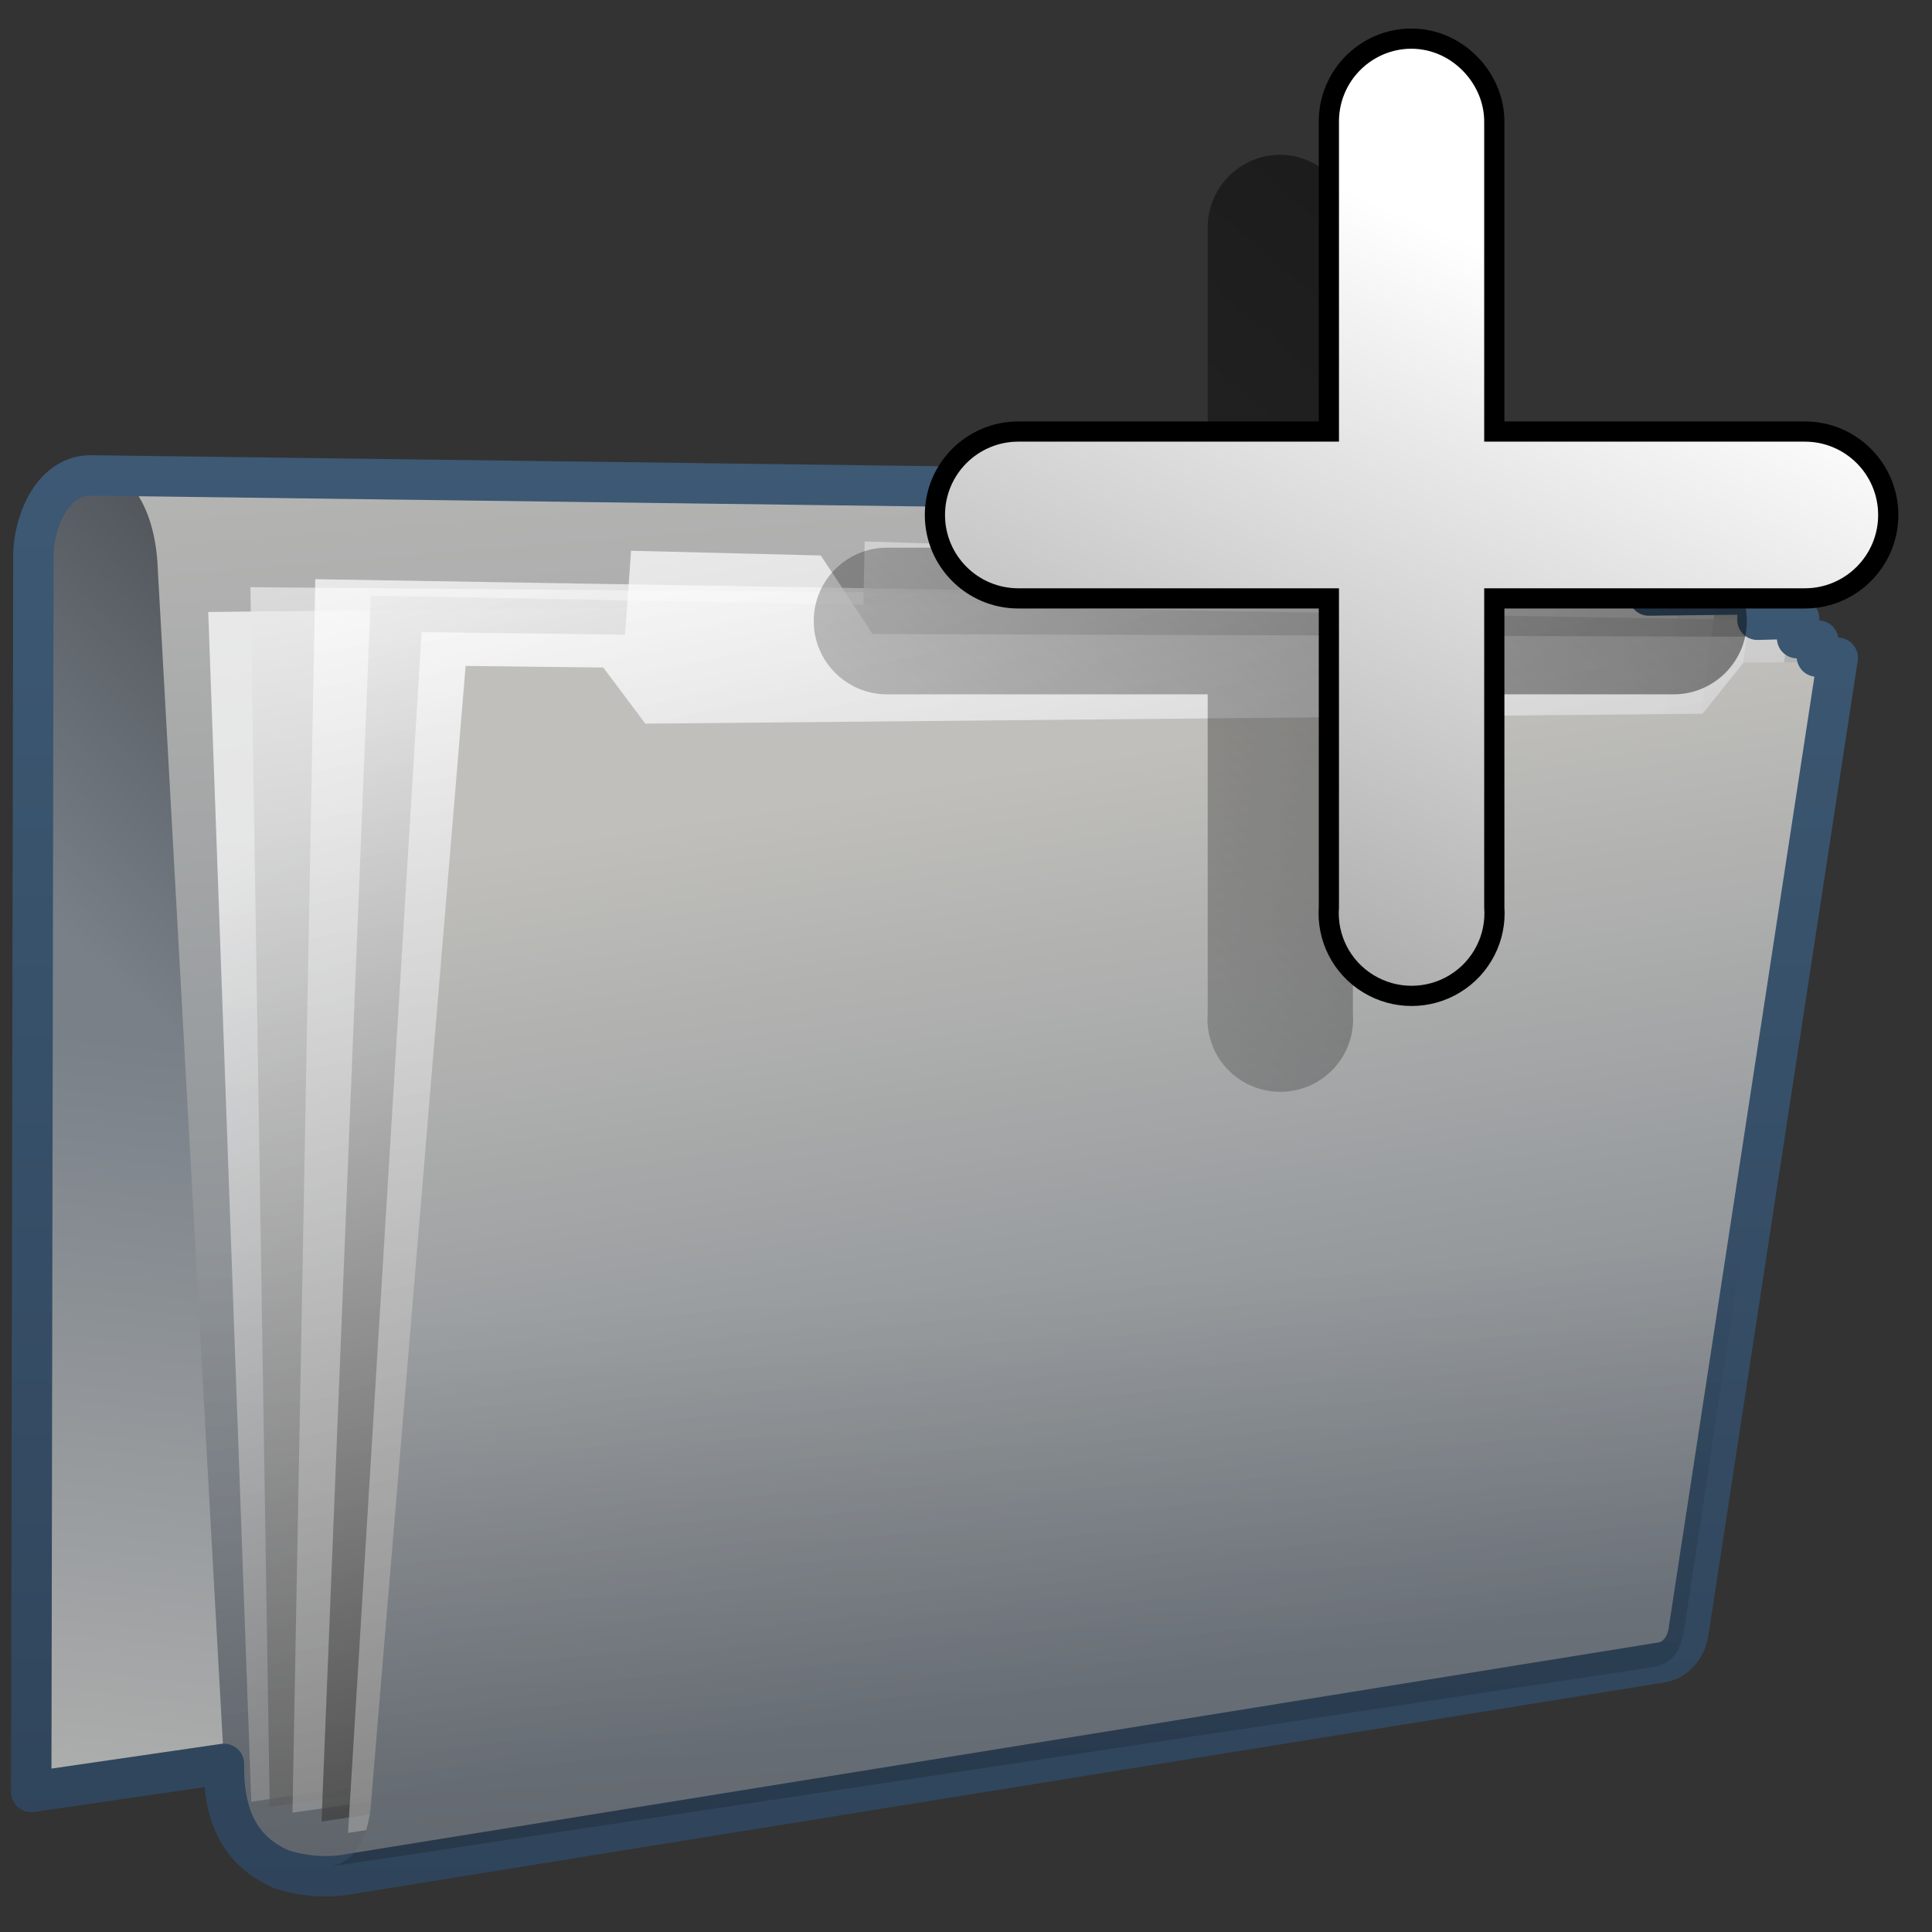 <?xml version="1.0" encoding="UTF-8" standalone="no"?>
<!-- Created with Inkscape (http://www.inkscape.org/) -->

<svg
   xmlns:dc="http://purl.org/dc/elements/1.1/"
   xmlns:cc="http://creativecommons.org/ns#"
   xmlns:rdf="http://www.w3.org/1999/02/22-rdf-syntax-ns#"
   xmlns:svg="http://www.w3.org/2000/svg"
   xmlns="http://www.w3.org/2000/svg"
   xmlns:xlink="http://www.w3.org/1999/xlink"
   xmlns:sodipodi="http://sodipodi.sourceforge.net/DTD/sodipodi-0.dtd"
   xmlns:inkscape="http://www.inkscape.org/namespaces/inkscape"
   width="128"
   height="128"
   id="svg2"
   sodipodi:version="0.32"
   inkscape:version="0.48.3.1 r9886"
   version="1.0"
   sodipodi:docname="folder-new.svg"
   inkscape:output_extension="org.inkscape.output.svg.inkscape">
  <rect width="100%" height="100%" fill="#333333" stroke="none"/>
  <defs
     id="defs4">
    <linearGradient
       id="linearGradient5316">
      <stop
         style="stop-color:#c0bfbb;stop-opacity:1;"
         offset="0"
         id="stop5320" />
      <stop
         style="stop-color:#798088;stop-opacity:1;"
         offset="1"
         id="stop5322" />
    </linearGradient>
    <linearGradient
       id="linearGradient9863">
      <stop
         style="stop-color:#2f445a;stop-opacity:1;"
         offset="0"
         id="stop9865" />
      <stop
         style="stop-color:#415f7c;stop-opacity:1"
         offset="1"
         id="stop9867" />
    </linearGradient>
    <linearGradient
       id="linearGradient5439">
      <stop
         style="stop-color:#ffffff;stop-opacity:1;"
         offset="0"
         id="stop5441" />
      <stop
         style="stop-color:#000000;stop-opacity:1;"
         offset="1"
         id="stop5443" />
    </linearGradient>
    <linearGradient
       id="linearGradient5344">
      <stop
         style="stop-color:#000000;stop-opacity:1;"
         offset="0"
         id="stop5346" />
      <stop
         style="stop-color:#000000;stop-opacity:0;"
         offset="1"
         id="stop5348" />
    </linearGradient>
    <linearGradient
       inkscape:collect="always"
       xlink:href="#linearGradient5439"
       id="linearGradient13634"
       gradientUnits="userSpaceOnUse"
       gradientTransform="matrix(2.677,0,0,2.677,-1780.395,-993.921)"
       x1="703.153"
       y1="377.995"
       x2="680.865"
       y2="429.728" />
    <linearGradient
       inkscape:collect="always"
       xlink:href="#linearGradient5344"
       id="linearGradient13637"
       gradientUnits="userSpaceOnUse"
       gradientTransform="matrix(2.677,0,0,2.677,-1294.941,-616.866)"
       x1="550.07"
       y1="209.474"
       x2="500.775"
       y2="266.316" />
    <linearGradient
       inkscape:collect="always"
       xlink:href="#linearGradient5344"
       id="linearGradient13641"
       gradientUnits="userSpaceOnUse"
       gradientTransform="matrix(2.677,0,0,2.677,-1297.283,-1689.817)"
       x1="514.712"
       y1="736.28"
       x2="510.539"
       y2="663.077" />
    <linearGradient
       inkscape:collect="always"
       xlink:href="#linearGradient9863"
       id="linearGradient13644"
       gradientUnits="userSpaceOnUse"
       gradientTransform="matrix(2.677,0,0,2.677,-1298.621,-619.208)"
       x1="508.321"
       y1="278.421"
       x2="508.321"
       y2="231.992" />
    <linearGradient
       inkscape:collect="always"
       xlink:href="#linearGradient5316"
       id="linearGradient13647"
       gradientUnits="userSpaceOnUse"
       gradientTransform="matrix(2.677,0,0,2.677,-1297.283,-1689.817)"
       x1="515.837"
       y1="649.28"
       x2="519.324"
       y2="671.827" />
    <linearGradient
       inkscape:collect="always"
       xlink:href="#linearGradient5439"
       id="linearGradient13650"
       gradientUnits="userSpaceOnUse"
       gradientTransform="matrix(2.677,0,0,2.677,-1297.283,-1529.226)"
       x1="500.865"
       y1="584.981"
       x2="514.733"
       y2="660.44" />
    <linearGradient
       inkscape:collect="always"
       xlink:href="#linearGradient5439"
       id="linearGradient13653"
       gradientUnits="userSpaceOnUse"
       gradientTransform="matrix(2.677,0,0,2.677,-1297.283,-1529.226)"
       x1="502.936"
       y1="579.592"
       x2="513.838"
       y2="621.606" />
    <linearGradient
       inkscape:collect="always"
       xlink:href="#linearGradient5439"
       id="linearGradient13656"
       gradientUnits="userSpaceOnUse"
       gradientTransform="matrix(2.677,0,0,2.677,-1297.283,-1529.226)"
       x1="502.536"
       y1="583.14"
       x2="522.292"
       y2="651.773" />
    <linearGradient
       inkscape:collect="always"
       xlink:href="#linearGradient5439"
       id="linearGradient13659"
       gradientUnits="userSpaceOnUse"
       gradientTransform="matrix(2.677,0,0,2.677,-1297.283,-1529.226)"
       x1="507.313"
       y1="579.407"
       x2="515.158"
       y2="631.633" />
    <linearGradient
       inkscape:collect="always"
       xlink:href="#linearGradient5439"
       id="linearGradient13662"
       gradientUnits="userSpaceOnUse"
       gradientTransform="matrix(2.677,0,0,2.677,-1297.283,-1529.226)"
       x1="511.792"
       y1="582.381"
       x2="532.339"
       y2="626.472" />
    <linearGradient
       inkscape:collect="always"
       xlink:href="#linearGradient5344"
       id="linearGradient13665"
       gradientUnits="userSpaceOnUse"
       gradientTransform="matrix(2.677,0,0,2.677,-1297.283,-1689.817)"
       x1="507.046"
       y1="734.048"
       x2="505.036"
       y2="661.7" />
    <linearGradient
       inkscape:collect="always"
       xlink:href="#linearGradient5316"
       id="linearGradient13668"
       gradientUnits="userSpaceOnUse"
       gradientTransform="matrix(2.677,0,0,2.677,-1297.283,-1689.817)"
       x1="505.921"
       y1="635.548"
       x2="508.997"
       y2="673.025" />
    <linearGradient
       inkscape:collect="always"
       xlink:href="#linearGradient5344"
       id="linearGradient13671"
       gradientUnits="userSpaceOnUse"
       gradientTransform="matrix(2.677,0,0,2.677,-1297.283,-1689.817)"
       x1="508.996"
       y1="636.564"
       x2="489.269"
       y2="657.194" />
    <linearGradient
       inkscape:collect="always"
       xlink:href="#linearGradient5316"
       id="linearGradient13674"
       gradientUnits="userSpaceOnUse"
       gradientTransform="matrix(2.677,0,0,2.677,-1297.283,-1689.817)"
       x1="505.284"
       y1="684.471"
       x2="508.185"
       y2="659.308" />
  </defs>
  <sodipodi:namedview
     id="base"
     pagecolor="#ffffff"
     bordercolor="#666666"
     borderopacity="1.0"
     inkscape:pageopacity="0.0"
     inkscape:pageshadow="2"
     inkscape:zoom="1.2510351"
     inkscape:cx="26.184849"
     inkscape:cy="82.433166"
     inkscape:document-units="px"
     inkscape:current-layer="layer1"
     showgrid="false"
     inkscape:showpageshadow="false"
     inkscape:window-width="1024"
     inkscape:window-height="713"
     inkscape:window-x="0"
     inkscape:window-y="0"
     showguides="true"
     inkscape:guide-bbox="true"
     inkscape:window-maximized="0" />
  <g
     inkscape:label="Capa 1"
     inkscape:groupmode="layer"
     id="layer1">
    <path
       inkscape:export-ydpi="57.964222"
       inkscape:export-xdpi="57.964222"
       inkscape:export-filename="/home/dafeba/DCV/tallerD/bocetos/08-09-22-hastaahora.png"
       style="fill:url(#linearGradient13674);fill-rule:evenodd;stroke:none;stroke-width:1px;stroke-linecap:butt;stroke-linejoin:miter;stroke-opacity:1;display:inline"
       d="M 2.253,118.72 L 102.205,104.376 L 99.484,36.35 C 99.378,34.601 98.011,32.844 95.786,32.791 L 6.215,30.953 C 3.514,31.324 2.278,34.803 2.17,37.531 L 2.253,118.72 z"
       id="path3859"
       sodipodi:nodetypes="ccccccc" />
    <path
       inkscape:export-ydpi="57.964222"
       inkscape:export-xdpi="57.964222"
       inkscape:export-filename="/home/dafeba/DCV/tallerD/bocetos/08-09-22-hastaahora.png"
       sodipodi:nodetypes="ccccccc"
       id="path3861"
       d="M 2.253,93.407 L 99.957,80.058 L 99.366,35.965 C 99.26,33.921 97.36,32.888 95.933,32.806 L 6.111,30.972 C 3.277,31.535 2.322,34.942 2.17,37.256 L 2.253,93.407 z"
       style="fill:url(#linearGradient13671);fill-rule:evenodd;stroke:none;stroke-width:1px;stroke-linecap:butt;stroke-linejoin:miter;stroke-opacity:1;display:inline" />
    <path
       inkscape:export-ydpi="57.964222"
       inkscape:export-xdpi="57.964222"
       inkscape:export-filename="/home/dafeba/DCV/tallerD/bocetos/08-09-22-hastaahora.png"
       style="fill:url(#linearGradient13668);fill-rule:evenodd;stroke:none;stroke-width:1px;stroke-linecap:butt;stroke-linejoin:miter;stroke-opacity:1;display:inline"
       d="M 6.015,30.904 C 8.726,30.905 10.309,33.967 10.449,37.613 L 15.02,120.081 C 15.306,122.053 16.932,123.206 19.22,123.955 C 19.946,124.183 20.591,124.305 21.197,124.352 L 106.824,110.881 L 104.768,110.253 C 102.929,109.863 102.128,108.753 102.023,106.914 L 99.466,36.313 C 99.403,34.457 98.2,33.06 95.89,32.8 L 6.015,30.904 z"
       id="path3863"
       sodipodi:nodetypes="ccccccccccc" />
    <path
       inkscape:export-ydpi="57.964222"
       inkscape:export-xdpi="57.964222"
       inkscape:export-filename="/home/dafeba/DCV/tallerD/bocetos/08-09-22-hastaahora.png"
       sodipodi:nodetypes="ccccccccc"
       id="path3865"
       d="M 10.468,38.124 L 15.02,120.081 C 15.306,122.053 16.932,123.206 19.22,123.955 C 19.946,124.183 20.591,124.305 21.197,124.352 L 111.2,109.58 L 109.204,109.247 C 107.364,108.858 106.268,107.806 106.163,105.968 L 110.458,40.463 L 10.468,38.124 z"
       style="fill:url(#linearGradient13665);fill-rule:evenodd;stroke:none;stroke-width:1px;stroke-linecap:butt;stroke-linejoin:miter;stroke-opacity:1;display:inline" />
    <path
       inkscape:export-ydpi="57.964222"
       inkscape:export-xdpi="57.964222"
       inkscape:export-filename="/home/dafeba/DCV/tallerD/bocetos/08-09-22-hastaahora.png"
       style="fill:url(#linearGradient13662);fill-opacity:0.714;fill-rule:evenodd;stroke:none;stroke-width:1px;stroke-linecap:butt;stroke-linejoin:miter;stroke-opacity:1;display:inline"
       d="M 13.796,40.546 L 16.647,119.371 L 103.219,106.906 L 111.207,40.149 L 109.047,40.066 L 106.476,36.671 L 98.645,36.602 L 98.699,39.668 L 13.796,40.546 z"
       id="path3867"
       sodipodi:nodetypes="ccccccccc" />
    <path
       inkscape:export-ydpi="57.964222"
       inkscape:export-xdpi="57.964222"
       inkscape:export-filename="/home/dafeba/DCV/tallerD/bocetos/08-09-22-hastaahora.png"
       style="fill:url(#linearGradient13659);fill-opacity:0.714;fill-rule:evenodd;stroke:none;stroke-width:1px;stroke-linecap:butt;stroke-linejoin:miter;stroke-opacity:1;display:inline"
       d="M 17.871,119.719 L 16.591,38.904 L 87.191,39.493 L 87.02,36.044 L 95.606,36.157 L 98.515,39.988 L 98.66,39.994 L 113.649,40.191 L 104.86,107.267 L 17.871,119.719 z"
       id="path3869"
       sodipodi:nodetypes="cccccccccc" />
    <path
       inkscape:export-ydpi="57.964222"
       inkscape:export-xdpi="57.964222"
       inkscape:export-filename="/home/dafeba/DCV/tallerD/bocetos/08-09-22-hastaahora.png"
       sodipodi:nodetypes="ccccccccc"
       id="path3871"
       d="M 19.377,120.095 L 20.888,38.373 L 72.898,39.232 L 73.036,35.708 L 83.009,36.167 L 86.111,39.536 L 116.051,39.915 L 106.491,107.518 L 19.377,120.095 z"
       style="fill:url(#linearGradient13656);fill-opacity:0.714;fill-rule:evenodd;stroke:none;stroke-width:1px;stroke-linecap:butt;stroke-linejoin:miter;stroke-opacity:1;display:inline" />
    <path
       inkscape:export-ydpi="57.964222"
       inkscape:export-xdpi="57.964222"
       inkscape:export-filename="/home/dafeba/DCV/tallerD/bocetos/08-09-22-hastaahora.png"
       style="fill:url(#linearGradient13653);fill-opacity:0.714;fill-rule:evenodd;stroke:none;stroke-width:1px;stroke-linecap:butt;stroke-linejoin:miter;stroke-opacity:1;display:inline"
       d="M 21.301,120.681 L 24.568,39.46 L 57.203,40.074 L 57.288,35.869 L 68.587,36.234 L 71.506,40.322 L 118.626,41.111 L 108.281,107.93 L 21.301,120.681 z"
       id="path3873"
       sodipodi:nodetypes="ccccccccc" />
    <path
       inkscape:export-ydpi="57.964222"
       inkscape:export-xdpi="57.964222"
       inkscape:export-filename="/home/dafeba/DCV/tallerD/bocetos/08-09-22-hastaahora.png"
       sodipodi:nodetypes="ccccccccc"
       id="path3875"
       d="M 23.057,121.434 L 27.931,41.88 L 41.412,42.048 L 41.809,36.49 L 54.379,36.801 L 57.814,42.005 L 120.124,42.2 L 109.876,108.342 L 23.057,121.434 z"
       style="fill:url(#linearGradient13650);fill-opacity:0.714;fill-rule:evenodd;stroke:none;stroke-width:1px;stroke-linecap:butt;stroke-linejoin:miter;stroke-opacity:1;display:inline" />
    <path
       inkscape:export-ydpi="57.964222"
       inkscape:export-xdpi="57.964222"
       inkscape:export-filename="/home/dafeba/DCV/tallerD/bocetos/08-09-22-hastaahora.png"
       sodipodi:nodetypes="ccccccccccc"
       id="path3877"
       d="M 21.616,123.703 L 109.498,110.454 C 110.467,110.301 111.301,109.753 111.585,107.958 L 121.296,43.861 L 115.51,43.902 L 112.799,47.287 L 42.755,47.944 L 39.97,44.226 L 30.85,44.12 L 24.547,119.854 C 24.232,122.4 23.148,123.532 21.616,123.703 z"
       style="fill:url(#linearGradient13647);fill-rule:evenodd;stroke:none;stroke-width:0.5;stroke-linecap:round;stroke-linejoin:round;stroke-miterlimit:4;stroke-dasharray:none;stroke-opacity:1;display:inline" />
    <path
       inkscape:export-ydpi="57.964222"
       inkscape:export-xdpi="57.964222"
       inkscape:export-filename="/home/dafeba/DCV/tallerD/bocetos/08-09-22-hastaahora.png"
       sodipodi:nodetypes="cccccccccccccccccccc"
       id="path8871"
       d="M 2.069,118.721 L 14.837,116.863 C 14.778,120.794 16.26,122.805 18.648,123.842 C 20.058,124.318 21.733,124.432 23.153,124.162 L 110.077,110.14 C 111.046,109.986 111.702,109.143 111.868,108.117 L 121.754,43.582 L 120.373,43.5 L 120.465,42.443 L 119.064,42.28 L 119.2,40.985 L 116.434,41.061 L 116.526,39.373 L 109.234,39.454 L 106.991,36.304 L 99.393,36.165 C 99.387,34.238 97.956,32.746 95.714,32.666 L 6.101,31.498 C 3.488,31.428 2.265,34.544 2.212,36.684 L 2.069,118.721 z"
       style="fill:none;fill-rule:evenodd;stroke:url(#linearGradient13644);stroke-width:2.677;stroke-linecap:round;stroke-linejoin:round;stroke-miterlimit:4;stroke-dasharray:none;stroke-opacity:1;display:inline" />
    <path
       inkscape:export-ydpi="57.964222"
       inkscape:export-xdpi="57.964222"
       inkscape:export-filename="/home/dafeba/DCV/tallerD/bocetos/08-09-22-hastaahora.png"
       style="fill:url(#linearGradient13641);fill-rule:evenodd;stroke:none;stroke-width:0.5;stroke-linecap:round;stroke-linejoin:round;stroke-miterlimit:4;stroke-dasharray:none;stroke-opacity:1;display:inline"
       d="M 21.616,123.703 L 109.498,110.454 C 110.467,110.301 111.301,109.753 111.585,107.958 L 116.757,73.824 L 28.009,78.258 L 24.547,119.854 C 24.232,122.4 23.148,123.532 21.616,123.703 z"
       id="path3881"
       sodipodi:nodetypes="ccccccc" />
    <path
       inkscape:export-ydpi="57.964222"
       inkscape:export-xdpi="57.964222"
       inkscape:export-filename="/home/dafeba/DCV/tallerD/bocetos/08-09-22-hastaahora.png"
       style="fill:#c2e3ff;fill-opacity:1;fill-rule:evenodd;stroke:#000000;stroke-width:2.677;stroke-linecap:round;stroke-linejoin:miter;stroke-miterlimit:4;stroke-dasharray:none;stroke-opacity:1;display:inline"
       d="M 92.997,3.255 C 90.532,3.531 88.678,5.632 88.711,8.113 L 88.711,29.26 L 67.468,29.26 C 64.785,29.26 62.61,31.435 62.61,34.118 C 62.61,36.801 64.785,38.976 67.468,38.976 L 88.711,38.976 L 88.711,60.123 C 88.57,61.931 89.45,63.653 90.997,64.6 C 92.544,65.548 94.499,65.548 96.046,64.6 C 97.592,63.653 98.473,61.931 98.332,60.123 L 98.332,38.976 L 119.574,38.976 C 122.257,38.976 124.432,36.801 124.432,34.118 C 124.432,31.435 122.257,29.26 119.574,29.26 L 98.332,29.26 L 98.332,8.113 C 98.349,6.734 97.732,5.422 96.712,4.493 C 95.693,3.565 94.368,3.109 92.997,3.255 z"
       id="path5808" />
    <path
       style="fill:url(#linearGradient13637);fill-opacity:1;fill-rule:evenodd;stroke:none;stroke-width:3.166;stroke-linecap:round;stroke-linejoin:miter;stroke-miterlimit:4;stroke-dasharray:none;stroke-opacity:1;display:inline"
       d="M 84.299,10.281 C 81.833,10.557 79.98,12.658 80.012,15.139 L 80.012,36.286 L 58.77,36.286 C 56.087,36.286 53.912,38.461 53.912,41.144 C 53.912,43.827 56.087,46.002 58.77,46.002 L 80.012,46.002 L 80.012,67.149 C 79.871,68.957 80.752,70.679 82.298,71.626 C 83.845,72.573 85.8,72.573 87.347,71.626 C 88.893,70.679 89.774,68.957 89.633,67.149 L 89.633,46.002 L 110.875,46.002 C 113.558,46.002 115.733,43.827 115.733,41.144 C 115.733,38.461 113.558,36.286 110.875,36.286 L 89.633,36.286 L 89.633,15.139 C 89.65,13.76 89.033,12.447 88.014,11.519 C 86.994,10.591 85.67,10.135 84.299,10.281 z"
       id="path10532"
       inkscape:export-filename="/home/dafeba/DCV/tallerD/bocetos/08-09-22-hastaahora.png"
       inkscape:export-xdpi="57.964222"
       inkscape:export-ydpi="57.964222" />
    <path
       inkscape:export-ydpi="57.964222"
       inkscape:export-xdpi="57.964222"
       inkscape:export-filename="/home/dafeba/DCV/tallerD/bocetos/08-09-22-hastaahora.png"
       id="path5810"
       d="M 92.997,3.255 C 90.532,3.531 88.678,5.632 88.711,8.113 L 88.711,29.26 L 67.468,29.26 C 64.785,29.26 62.61,31.435 62.61,34.118 C 62.61,36.801 64.785,38.976 67.468,38.976 L 88.711,38.976 L 88.711,60.123 C 88.57,61.931 89.45,63.653 90.997,64.6 C 92.544,65.548 94.499,65.548 96.046,64.6 C 97.592,63.653 98.473,61.931 98.332,60.123 L 98.332,38.976 L 119.574,38.976 C 122.257,38.976 124.432,36.801 124.432,34.118 C 124.432,31.435 122.257,29.26 119.574,29.26 L 98.332,29.26 L 98.332,8.113 C 98.349,6.734 97.732,5.422 96.712,4.493 C 95.693,3.565 94.368,3.109 92.997,3.255 z"
       style="fill:url(#linearGradient13634);fill-opacity:1;fill-rule:evenodd;stroke:none;stroke-width:3.166;stroke-linecap:round;stroke-linejoin:miter;stroke-miterlimit:4;stroke-dasharray:none;stroke-opacity:1;display:inline" />
  </g>
</svg>
